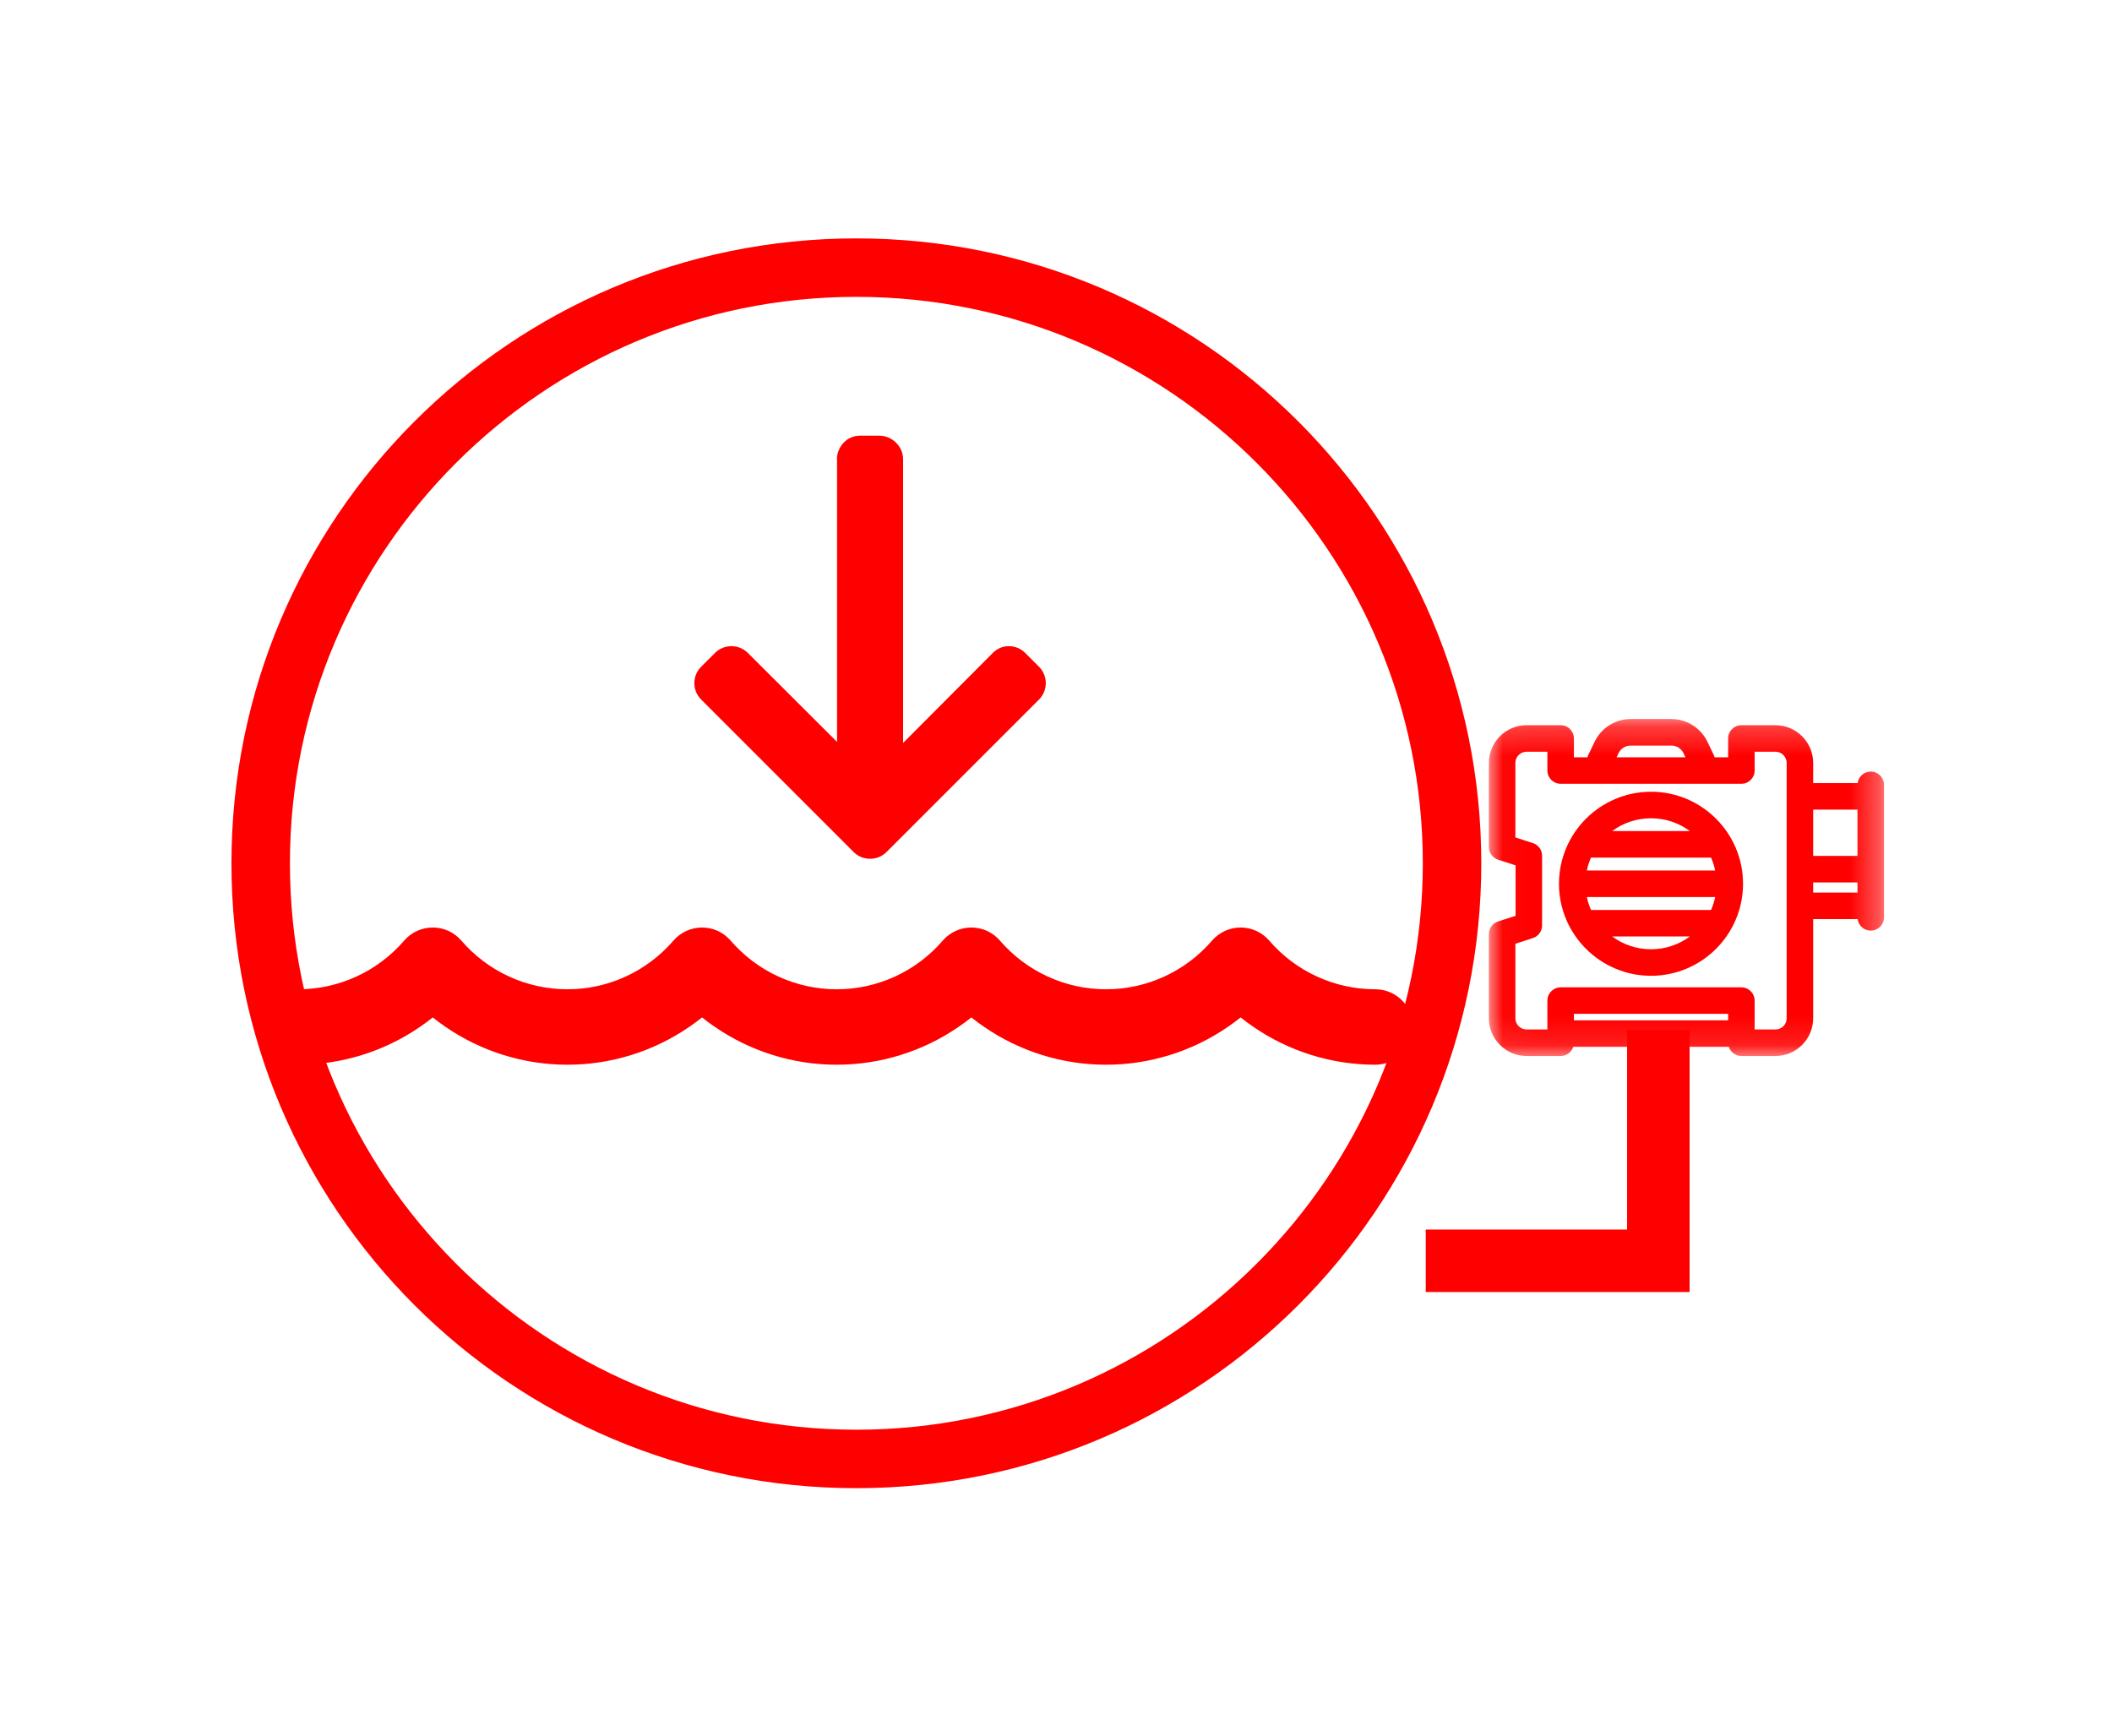 <?xml version="1.0" encoding="UTF-8"?>
<svg width="73px" height="60px" viewBox="0 0 73 60" version="1.1" xmlns="http://www.w3.org/2000/svg" xmlns:xlink="http://www.w3.org/1999/xlink">
    <!-- Generator: Sketch 49 (51002) - http://www.bohemiancoding.com/sketch -->
    <title>Page 1 Copy 6</title>
    <desc>Created with Sketch.</desc>
    <defs>
        <filter x="-25.0%" y="-18.9%" width="153.4%" height="168.9%" filterUnits="objectBoundingBox" id="filter-1">
            <feOffset dx="1" dy="7" in="SourceAlpha" result="shadowOffsetOuter1"></feOffset>
            <feGaussianBlur stdDeviation="4" in="shadowOffsetOuter1" result="shadowBlurOuter1"></feGaussianBlur>
            <feColorMatrix values="0 0 0 0 0.26   0 0 0 0 0.325   0 0 0 0 0.26  0 0 0 0.364 0" type="matrix" in="shadowBlurOuter1" result="shadowMatrixOuter1"></feColorMatrix>
            <feMerge>
                <feMergeNode in="shadowMatrixOuter1"></feMergeNode>
                <feMergeNode in="SourceGraphic"></feMergeNode>
            </feMerge>
        </filter>
        <polygon id="path-2" points="0.022 0.234 13.68 0.234 13.68 11.881 0.022 11.881"></polygon>
    </defs>
    <g id="Page-1" stroke="none" stroke-width="1" fill="none" fill-rule="evenodd">
        <g id="thuỷ-canh-copy" transform="translate(-1616, -659)">
            <g id="Page-1-Copy-6" filter="url(#filter-1)" transform="translate(1623, 660)">
                <polygon id="Fill-1" fill="#FF0000" points="48.24 27.6 48.24 34.5 41.28 34.5 41.28 36.66 50.4 36.66 50.4 35.04 50.4 34.5 50.4 27.6"></polygon>
                <g id="Group-19" transform="translate(0, 0.06)">
                    <path d="M21.6,42.369 C10.247,42.369 1.011,33.133 1.011,21.78 C1.011,10.427 10.247,1.191 21.6,1.191 C32.953,1.191 42.189,10.427 42.189,21.78 C42.189,33.133 32.953,42.369 21.6,42.369" id="Fill-2" fill="#FFFFFF"></path>
                    <path d="M21.6,0.18 C9.671,0.18 0,9.851 0,21.78 C0,33.709 9.671,43.38 21.6,43.38 C33.529,43.38 43.2,33.709 43.2,21.78 C43.2,9.851 33.529,0.18 21.6,0.18 M21.6,2.201 C32.396,2.201 41.179,10.984 41.179,21.78 C41.179,32.576 32.396,41.359 21.6,41.359 C10.804,41.359 2.021,32.576 2.021,21.78 C2.021,10.984 10.804,2.201 21.6,2.201" id="Fill-4" fill="#FF0000"></path>
                    <path d="M39.536,26.135 C38.128,26.135 36.791,25.522 35.869,24.452 C35.621,24.165 35.261,24 34.882,24 C34.502,24 34.142,24.165 33.894,24.452 C32.972,25.522 31.636,26.135 30.228,26.135 C28.82,26.135 27.484,25.522 26.561,24.452 C26.314,24.165 25.953,24 25.574,24 C25.194,24 24.834,24.165 24.586,24.452 C23.664,25.522 22.328,26.135 20.92,26.135 C19.512,26.135 18.176,25.522 17.253,24.452 C17.006,24.165 16.645,24 16.266,24 C15.886,24 15.526,24.165 15.278,24.452 C14.356,25.522 13.02,26.135 11.612,26.135 C10.204,26.135 8.868,25.522 7.945,24.452 C7.698,24.165 7.337,24 6.958,24 C6.579,24 6.218,24.165 5.97,24.452 C5.048,25.522 3.712,26.135 2.304,26.135 C1.584,26.135 1,26.719 1,27.439 C1,28.16 1.584,28.743 2.304,28.743 C3.821,28.743 5.283,28.28 6.51,27.439 C6.663,27.335 6.813,27.225 6.958,27.108 C7.103,27.225 7.253,27.335 7.406,27.439 C8.633,28.28 10.095,28.743 11.612,28.743 C13.129,28.743 14.591,28.28 15.818,27.439 C15.971,27.335 16.121,27.225 16.266,27.108 C16.411,27.225 16.561,27.335 16.714,27.439 C17.941,28.28 19.403,28.743 20.92,28.743 C22.437,28.743 23.899,28.28 25.126,27.439 C25.279,27.335 25.429,27.225 25.574,27.108 C25.719,27.225 25.869,27.335 26.022,27.439 C27.249,28.28 28.711,28.743 30.228,28.743 C31.745,28.743 33.207,28.28 34.434,27.439 C34.587,27.335 34.737,27.225 34.882,27.108 C35.027,27.225 35.177,27.335 35.33,27.439 C36.557,28.28 38.019,28.743 39.536,28.743 C40.256,28.743 40.84,28.16 40.84,27.439 C40.84,26.719 40.256,26.135 39.536,26.135" id="Fill-6" fill="#FF0000"></path>
                    <path d="M46.849,22.03 C46.881,21.874 46.93,21.725 46.992,21.583 L51.141,21.583 C51.204,21.725 51.252,21.874 51.284,22.03 L46.849,22.03 Z M51.141,23.394 L46.992,23.394 C46.93,23.251 46.881,23.102 46.849,22.946 L51.284,22.946 C51.252,23.102 51.204,23.251 51.141,23.394 Z M49.066,24.752 C48.564,24.752 48.1,24.588 47.724,24.31 L50.408,24.31 C50.033,24.588 49.568,24.752 49.066,24.752 Z M49.066,20.224 C49.568,20.224 50.033,20.388 50.408,20.666 L47.724,20.666 C48.1,20.388 48.564,20.224 49.066,20.224 Z M49.066,19.307 C47.313,19.307 45.885,20.734 45.885,22.488 C45.885,24.242 47.313,25.669 49.066,25.669 C50.821,25.669 52.247,24.242 52.247,22.488 C52.247,20.734 50.821,19.307 49.066,19.307 Z" id="Fill-8" fill="#FF0000"></path>
                    <g id="Group-12" transform="translate(43.44, 16.56)">
                        <mask id="mask-3" fill="white">
                            <use xlink:href="#path-2"></use>
                        </mask>
                        <g id="Clip-11"></g>
                        <path d="M0.938,8.001 L1.545,7.804 C1.734,7.743 1.861,7.567 1.861,7.368 L1.861,4.959 C1.861,4.761 1.734,4.585 1.545,4.523 L0.938,4.326 L0.938,1.751 C0.938,1.537 1.112,1.364 1.326,1.364 L2.044,1.364 L2.044,2.014 C2.044,2.267 2.25,2.472 2.503,2.472 L8.75,2.472 C9.003,2.472 9.208,2.267 9.208,2.014 L9.208,1.364 L9.927,1.364 C10.141,1.364 10.315,1.537 10.315,1.751 L10.315,10.577 C10.315,10.79 10.141,10.964 9.927,10.964 L9.208,10.964 L9.208,9.966 C9.208,9.713 9.003,9.508 8.75,9.508 L2.503,9.508 C2.25,9.508 2.044,9.713 2.044,9.966 L2.044,10.964 L1.326,10.964 C1.112,10.964 0.938,10.79 0.938,10.577 L0.938,8.001 Z M4.503,1.415 C4.579,1.254 4.744,1.151 4.922,1.151 L6.331,1.151 C6.509,1.151 6.673,1.254 6.75,1.415 L6.817,1.556 L4.436,1.556 L4.503,1.415 Z M2.961,10.647 L8.292,10.647 L8.292,10.424 L2.961,10.424 L2.961,10.647 Z M11.231,6.232 L12.763,6.232 L12.763,5.883 L11.231,5.883 L11.231,6.232 Z M11.231,4.966 L12.763,4.966 L12.763,3.365 L11.231,3.365 L11.231,4.966 Z M0.022,10.577 C0.022,11.296 0.607,11.881 1.326,11.881 L2.503,11.881 C2.707,11.881 2.879,11.748 2.939,11.564 L8.314,11.564 C8.374,11.748 8.546,11.881 8.75,11.881 L9.927,11.881 C10.646,11.881 11.231,11.296 11.231,10.577 L11.231,7.149 L12.768,7.149 C12.797,7.373 12.989,7.547 13.222,7.547 C13.475,7.547 13.68,7.342 13.68,7.089 L13.68,2.509 C13.68,2.256 13.475,2.051 13.222,2.051 C12.989,2.051 12.797,2.224 12.768,2.448 L11.231,2.448 L11.231,1.751 C11.231,1.032 10.646,0.447 9.927,0.447 L8.75,0.447 C8.497,0.447 8.292,0.652 8.292,0.905 L8.292,1.556 L7.822,1.556 C7.814,1.525 7.804,1.495 7.79,1.466 L7.577,1.02 C7.35,0.543 6.86,0.234 6.331,0.234 L4.922,0.234 C4.393,0.234 3.903,0.543 3.676,1.02 L3.463,1.466 C3.449,1.495 3.438,1.525 3.431,1.556 L2.961,1.556 L2.961,0.905 C2.961,0.652 2.756,0.447 2.503,0.447 L1.326,0.447 C0.607,0.447 0.022,1.032 0.022,1.751 L0.022,4.659 C0.022,4.858 0.15,5.034 0.338,5.095 L0.945,5.292 L0.945,7.036 L0.338,7.232 C0.15,7.294 0.022,7.47 0.022,7.668 L0.022,10.577 Z" id="Fill-10" fill="#FF0000" mask="url(#mask-3)"></path>
                    </g>
                    <path d="M20.927,7.822 L20.932,7.799 L20.932,17.585 L17.849,14.509 C17.698,14.358 17.494,14.275 17.28,14.275 C17.066,14.275 16.864,14.358 16.713,14.509 L16.234,14.987 C16.084,15.138 16,15.339 16,15.553 C16,15.766 16.083,15.967 16.233,16.118 L21.506,21.391 C21.657,21.542 21.859,21.625 22.073,21.624 C22.289,21.625 22.49,21.542 22.641,21.391 L27.914,16.118 C28.064,15.967 28.147,15.767 28.147,15.553 C28.147,15.339 28.064,15.138 27.914,14.987 L27.435,14.509 C27.285,14.358 27.084,14.275 26.87,14.275 C26.656,14.275 26.466,14.358 26.316,14.509 L23.215,17.62 L23.215,7.811 C23.215,7.37 22.835,7 22.395,7 L21.717,7 C21.277,7 20.927,7.381 20.927,7.822" id="Fill-13" fill="#FF0000"></path>
                </g>
            </g>
        </g>
    </g>
</svg>